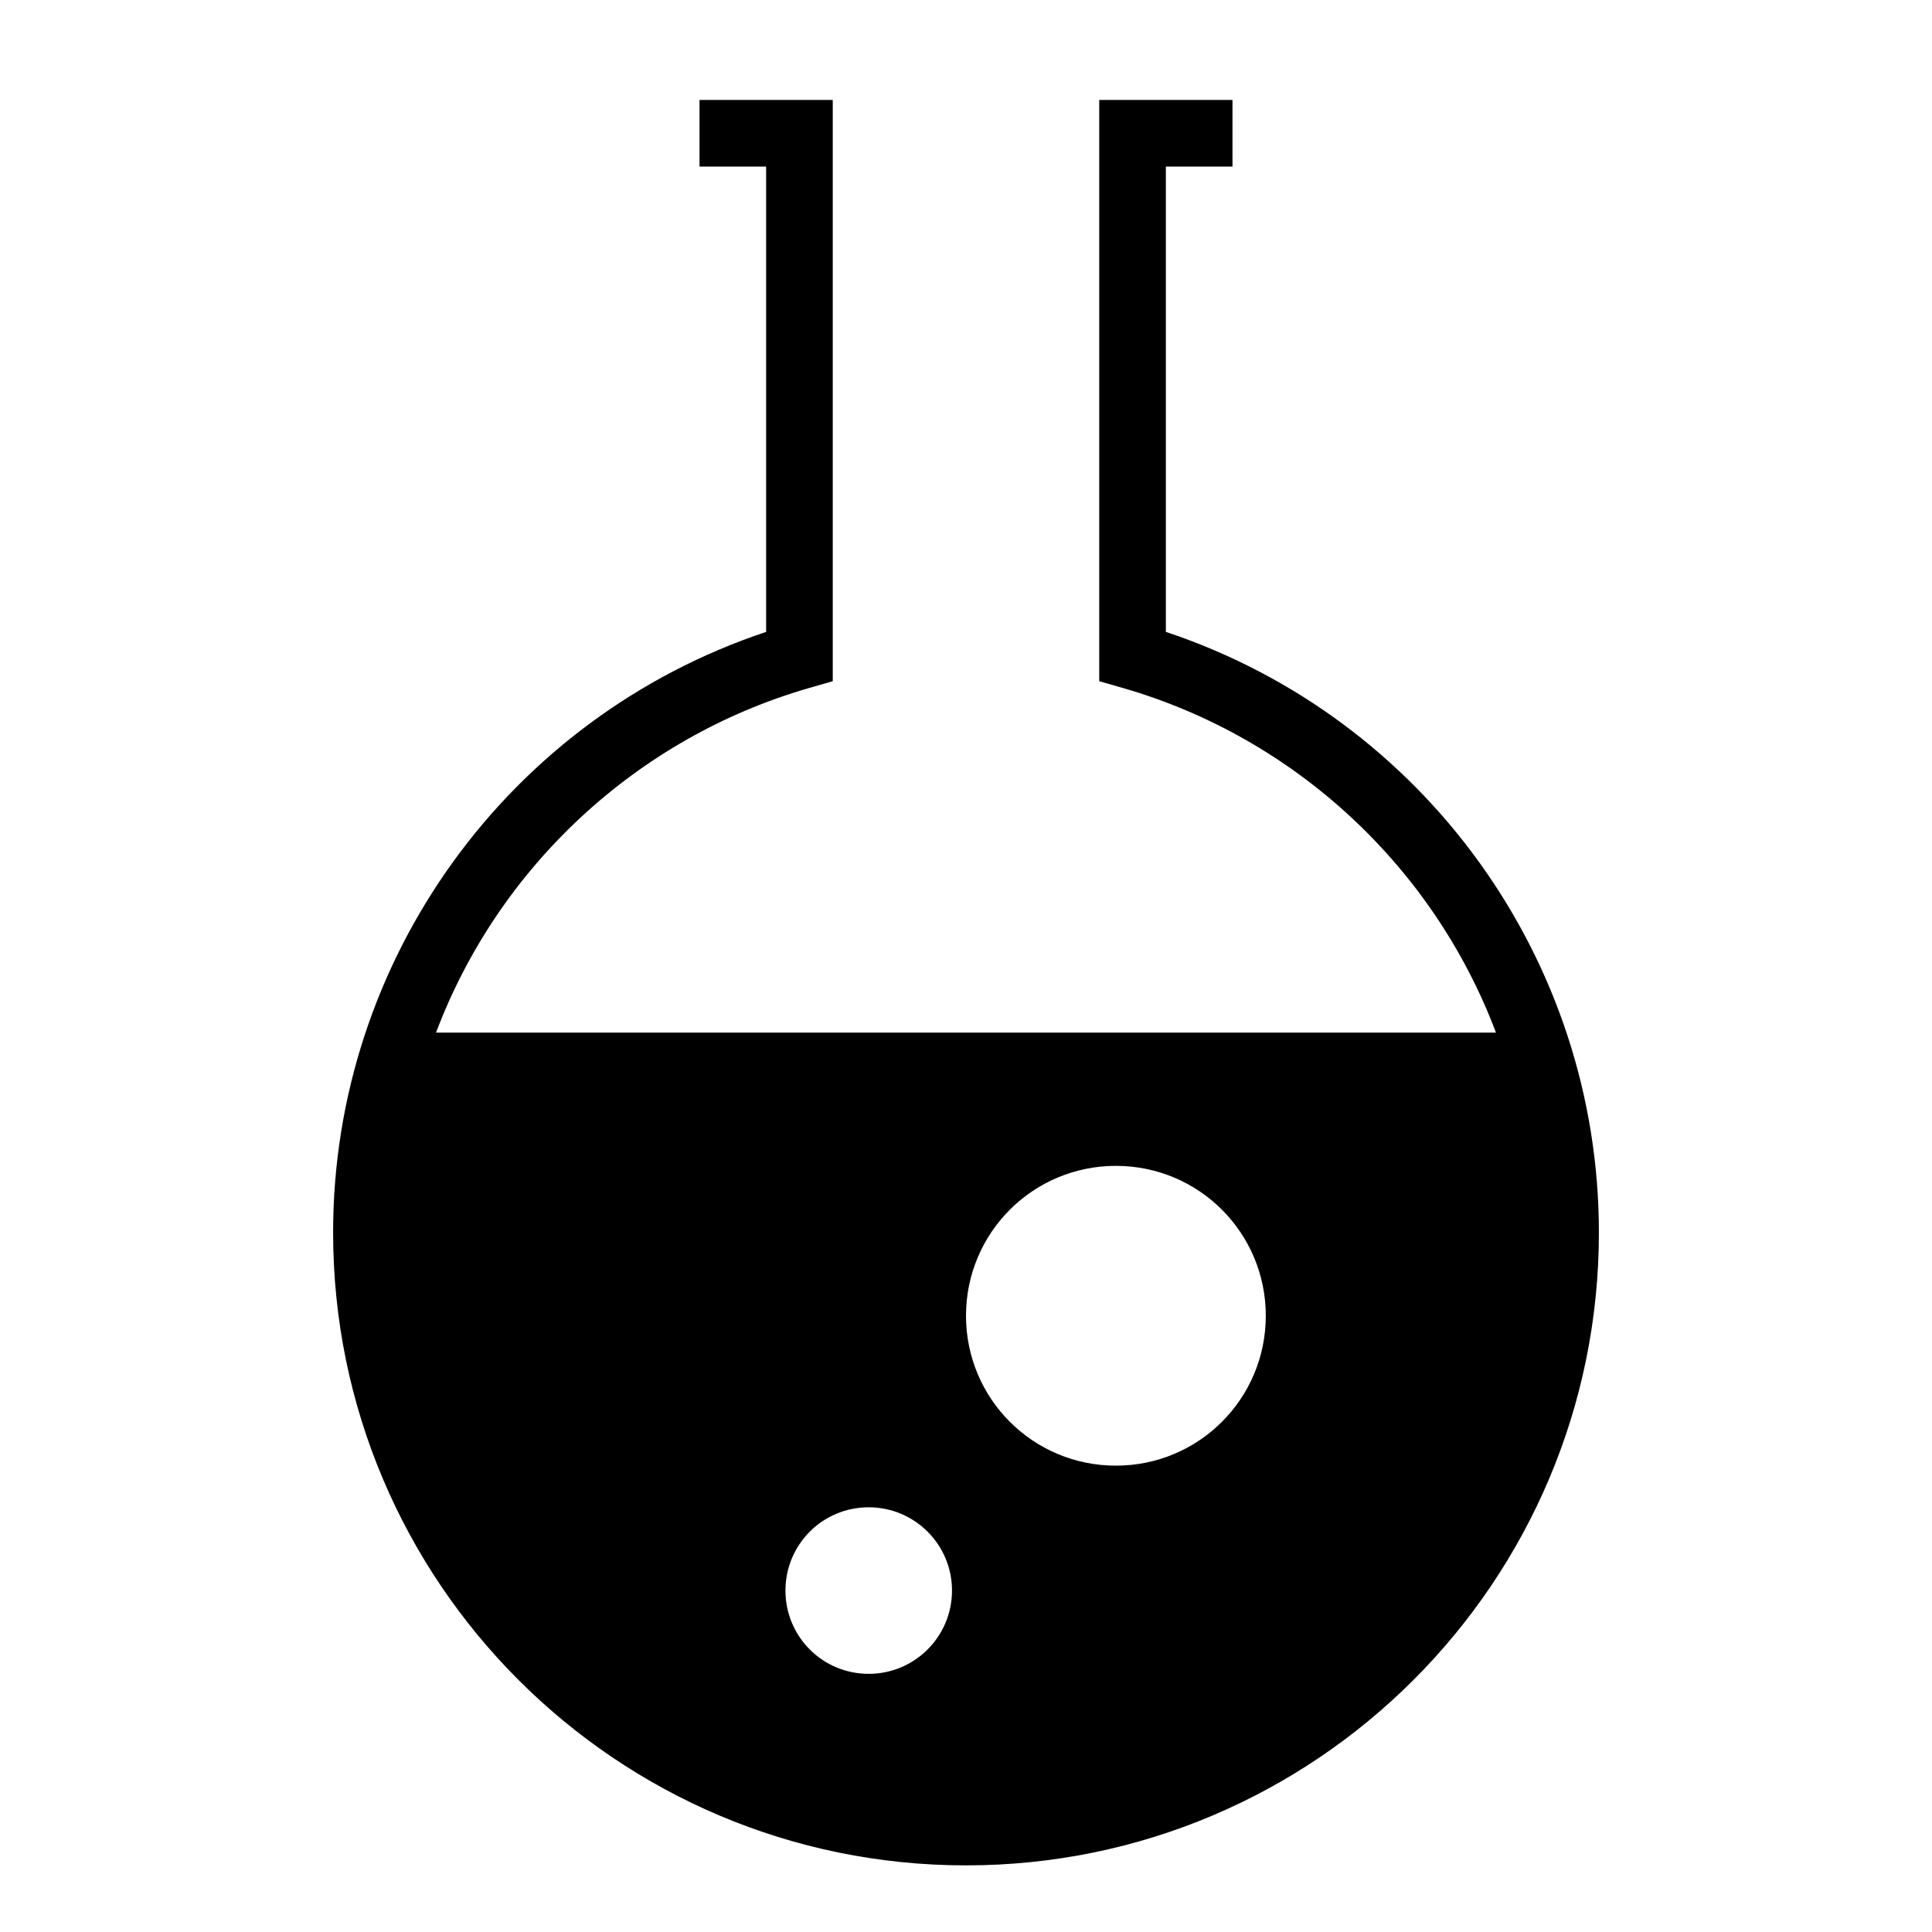 <?xml version="1.0" encoding="UTF-8"?>
<!DOCTYPE svg PUBLIC "-//W3C//DTD SVG 1.1//EN" "http://www.w3.org/Graphics/SVG/1.1/DTD/svg11.dtd">
<svg xmlns="http://www.w3.org/2000/svg" xml:space="preserve" width="580px" height="580px" shape-rendering="geometricPrecision" text-rendering="geometricPrecision" image-rendering="optimizeQuality" fill-rule="nonzero" clip-rule="nonzero" viewBox="0 0 5800 5800" xmlns:xlink="http://www.w3.org/1999/xlink">
	<title>beaker icon</title>
	<desc>beaker icon from the IconExperience.com I-Collection. Copyright by INCORS GmbH (www.incors.com).</desc>
		<path id="curve28"  d="M1309 3100l3182 0c-188,-499 -604,-885 -1118,-1034l-73 -21 0 -1745 400 0 0 200 -200 0 0 1397c775,258 1300,985 1300,1803 0,1049 -851,1900 -1900,1900 -1049,0 -1900,-851 -1900,-1900 0,-818 525,-1545 1300,-1803l0 -1397 -200 0 0 -200 400 0 0 1745 -73 21c-514,149 -930,535 -1118,1034zm1299 1425c-139,0 -250,112 -250,250 0,138 111,250 250,250 138,0 250,-112 250,-250 0,-138 -112,-250 -250,-250zm742 -1025c-249,0 -450,201 -450,450 0,249 201,450 450,450 249,0 450,-201 450,-450 0,-249 -201,-450 -450,-450z"/>
</svg>